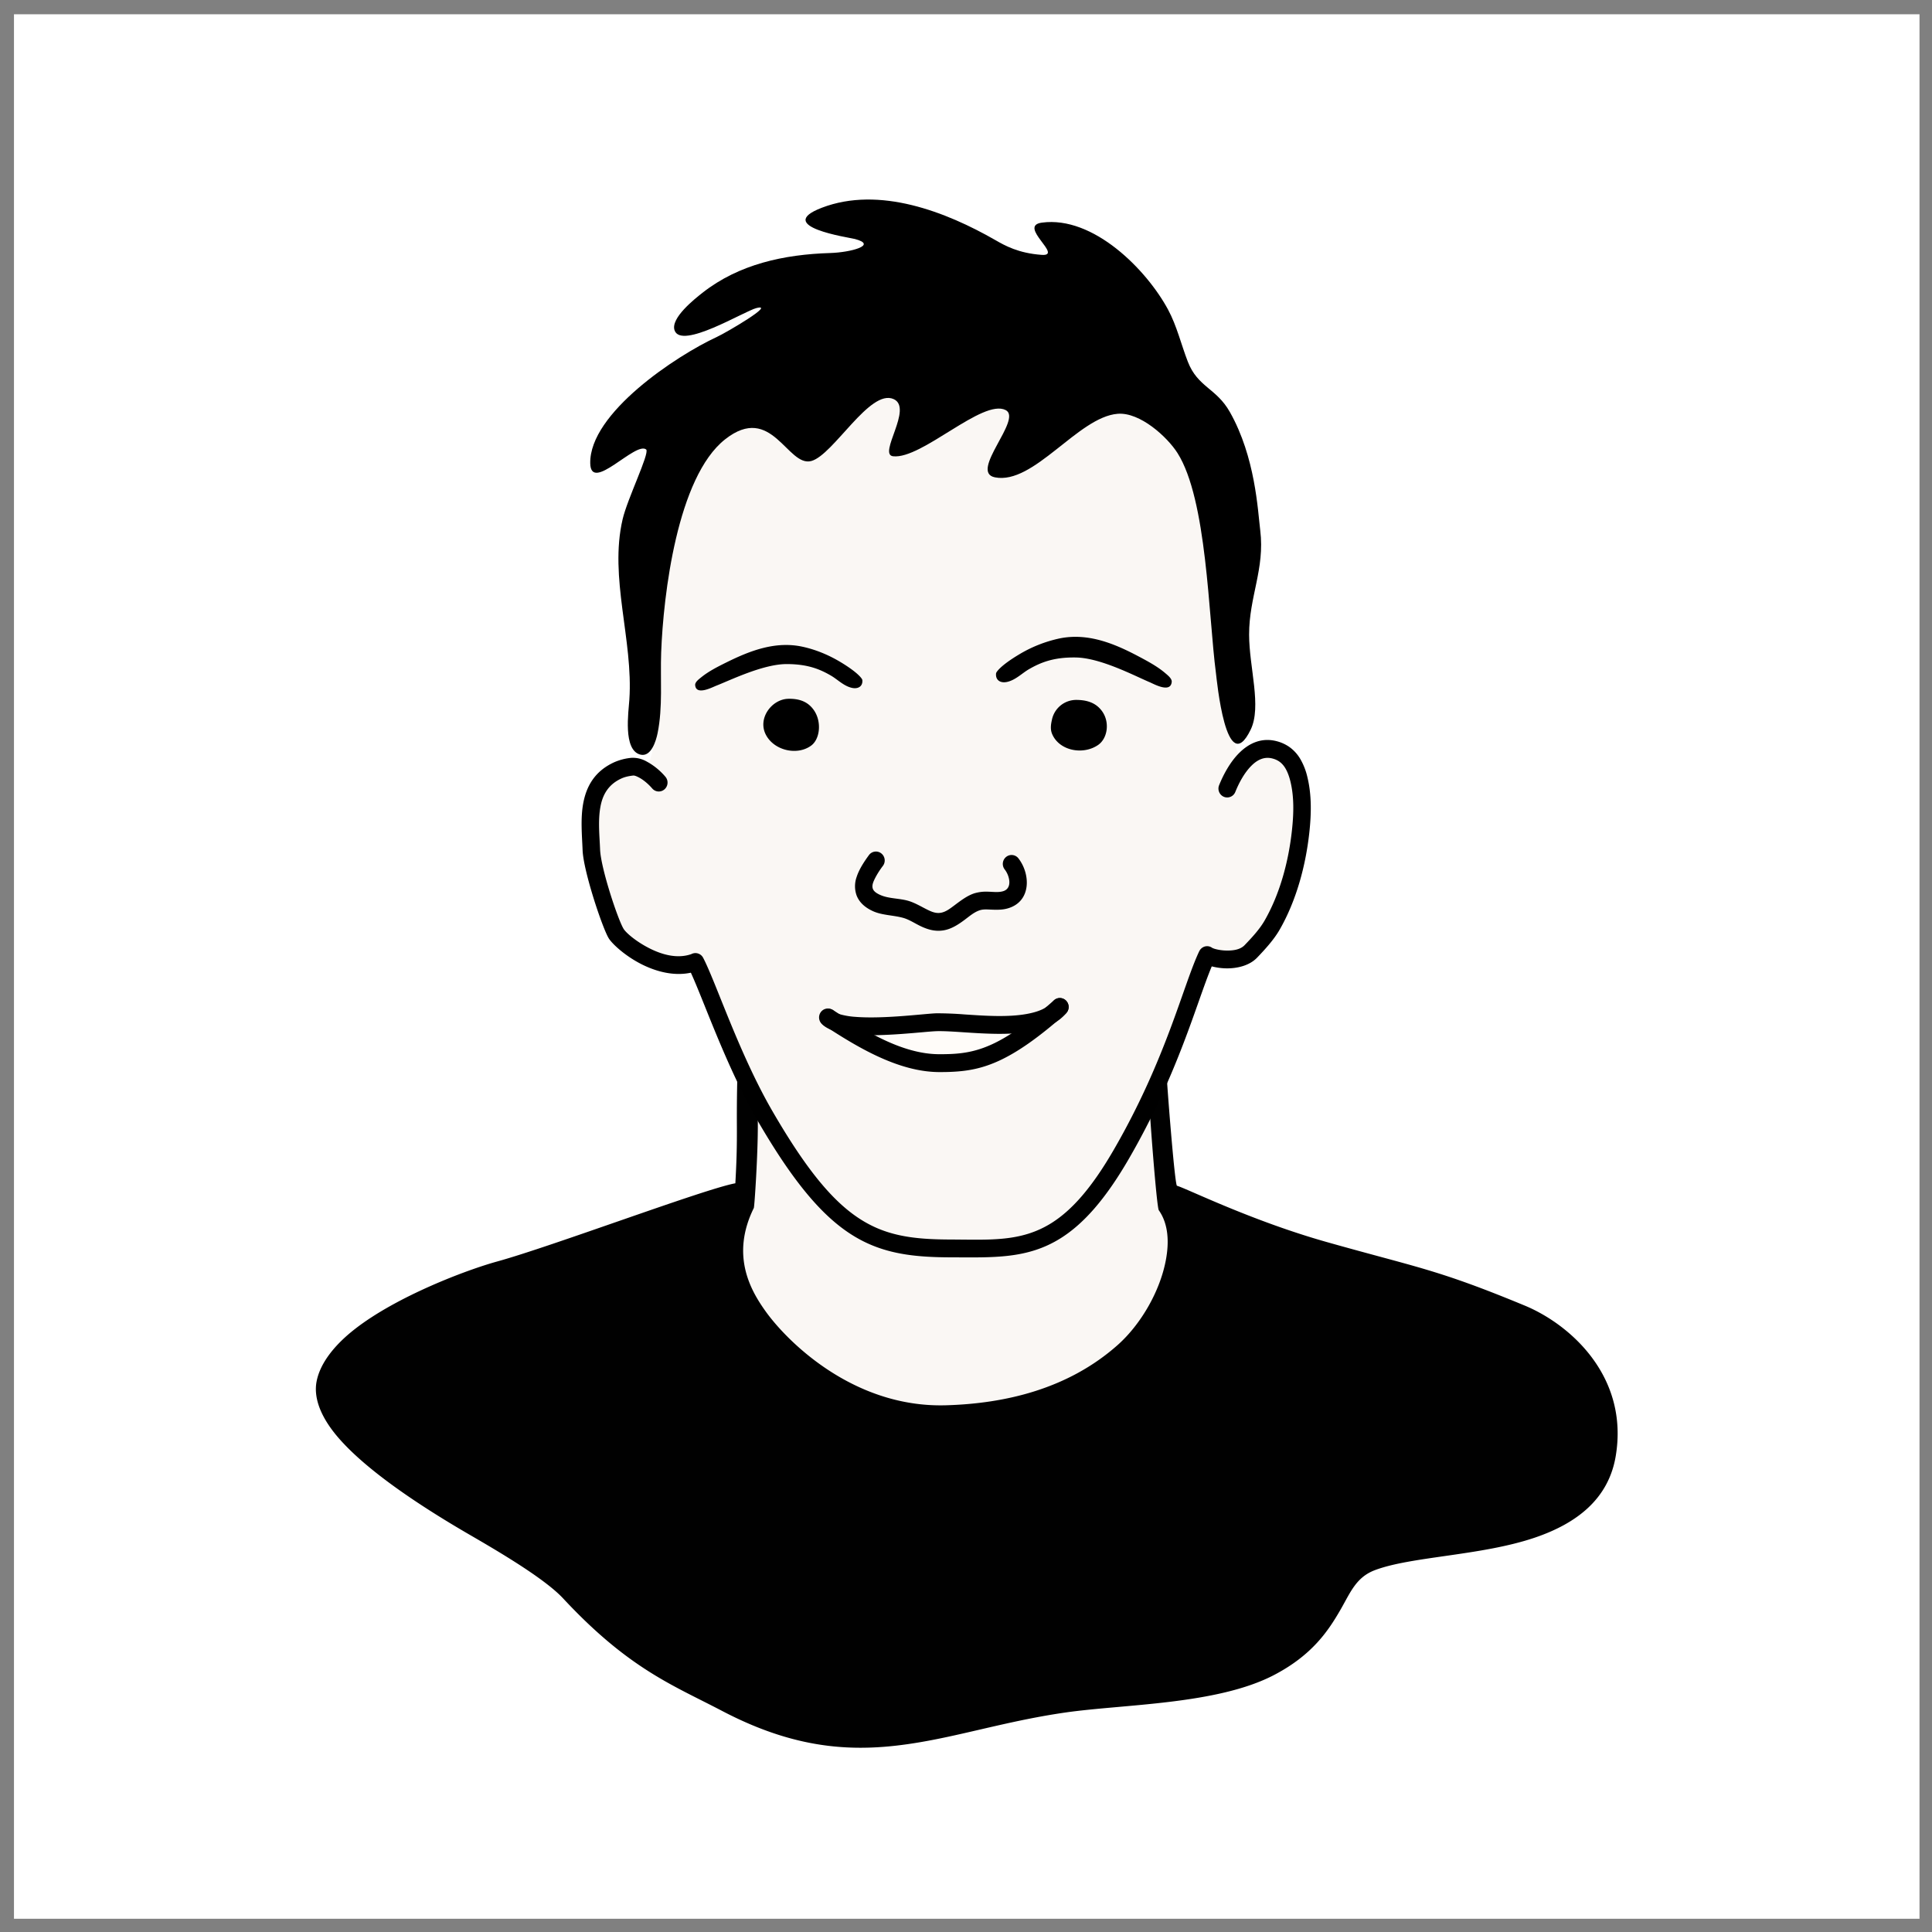 <svg clip-rule="evenodd" fill-rule="evenodd" stroke-linejoin="round" stroke-miterlimit="2" viewBox="0 0 73 73" xmlns="http://www.w3.org/2000/svg"><rect x="0" y="0" width="73" height="73" fill="#808080" stroke="none"/><clipPath id="a"><path d="M.528.54h72v71.959h-72z"/></clipPath><path d="M.528.54h72v71.959h-72z" fill="none"/><g clip-path="url(#a)"><path d="M.528.54h72v72h-72z" fill="#ffffff"/><path d="M30.966 13.308c-.825 0-1.846.586-2.567.927-3.75 1.774-3.027 3.437-3.486 7.098-.139 1.114-.598 2.309-.547 3.436.069 1.523.701 2.945.081 4.205-.177.361-1.261-.739-1.771 1.421-.306 1.298-.009 4.85 1.152 5.514.871.498 1.736-.021 2.477.631.157.137 1.643 3.755 1.857 4.413.34 1.041.33 2.805.093 3.821-.175.752-.5 1.535-.586 2.304-.314 2.788-.63 4.507 1.622 6.914 3.694 3.948 9.754 2.915 14.316 1.181 3.42-1.3 3.759-4.955 2.255-8.095-.436-.911-1.336-1.145-1.602-1.712-.275-.586-.633-2.768-.751-3.795-.098-.845.609-1.144.92-1.942.827-2.125.233-2.987 1.902-3.449.041-.011.656.047 1.089-.479 1.096-1.33 1.572-2.407 1.759-5.123.107-1.549-.105-1.518-.381-1.763-.27-.24-.473-.504-.823-.471-.331.031-1.014.528-1.239 0-1.054-2.477-.202-8.3-.559-10.975-.172-1.289-1.524-2.79-2.57-3.724-1.553-1.388-2.525-1.913-4.378-1.609-3.974.652-9.856.731-13.256 3.075z" fill="#faf7f4" fill-rule="nonzero"/><path d="M27.785 44.71c-1.145.207-6.911 2.378-8.996 2.954-1.169.322-3.785 1.312-5.376 2.551-.79.615-1.327 1.309-1.453 1.996-.099.536.087 1.232.768 2.046.815.973 2.399 2.213 5.002 3.724 1.071.621 2.841 1.656 3.546 2.413 2.486 2.669 4.155 3.281 6.003 4.25 3.132 1.642 5.487 1.575 7.947 1.101 1.552-.298 3.147-.768 5.034-1.039 2.208-.317 5.725-.294 7.873-1.413 1.456-.759 2.063-1.679 2.535-2.502.355-.619.575-1.194 1.273-1.46 1.38-.526 4.027-.545 6.049-1.231 1.574-.534 2.785-1.451 3.059-3.079.506-3.009-1.72-4.979-3.437-5.69-3.321-1.376-4.035-1.427-7.481-2.401-2.854-.806-5.294-2.024-5.659-2.126-.086-.024-.39-3.968-.402-4.383.006-.03-.647.972-.646 1.165.002.337.278 4.025.361 4.143.359.509.398 1.189.265 1.891-.224 1.185-.953 2.434-1.829 3.209-1.863 1.648-4.229 2.206-6.488 2.269-3.508.098-6.014-2.438-6.814-3.563-.545-.765-1.323-2.089-.439-3.886l.003-.007c.024-.036.159-2.059.151-3.212-.003-.421.002-.429.019-.851.001-.007-.837-1.253-.79-1.012a61.204 61.204 0 0 0-.021 1.867c.007.948-.014 1.504-.057 2.276z" fill="#010101" fill-rule="nonzero"/><path d="M45.806 35.817a.322.322 0 0 0-.401.009l-.006.005a.33.33 0 0 0-.082.105l-.005.008c-.609 1.283-1.24 4.059-3.221 7.487-.84 1.454-1.593 2.299-2.363 2.782-1.152.723-2.329.627-3.83.622-1.085-.004-1.977-.082-2.813-.455-1.269-.568-2.4-1.808-3.903-4.402-1.258-2.174-2.139-4.884-2.614-5.788a.328.328 0 0 0-.448-.138h-.001c-.535.185-1.113.017-1.585-.223-.49-.248-.875-.576-.972-.733-.215-.351-.86-2.287-.888-3.001-.019-.496-.083-1.075.011-1.599.079-.445.284-.846.788-1.078.141-.066.296-.097.45-.114.054-.005.118.023.191.058.173.086.364.239.53.43.12.14.33.153.467.03a.34.34 0 0 0 .029-.475 2.49 2.49 0 0 0-.738-.591 1.04 1.04 0 0 0-.549-.121 2.086 2.086 0 0 0-.653.17c-.739.34-1.051.919-1.167 1.571-.102.572-.041 1.204-.02 1.746.03.792.748 2.94.987 3.33.125.204.603.658 1.238.98.557.281 1.226.459 1.866.321.499 1.085 1.343 3.555 2.508 5.566 1.607 2.775 2.849 4.07 4.207 4.677.915.409 1.889.508 3.076.512 1.641.005 2.922.068 4.181-.722.837-.525 1.671-1.432 2.585-3.014 1.863-3.222 2.544-5.869 3.125-7.258.158.041.348.072.549.075.421.006.878-.106 1.165-.405.299-.312.632-.676.849-1.053.63-1.095.985-2.41 1.123-3.668.076-.691.094-1.418-.072-2.098a2.457 2.457 0 0 0-.278-.703 1.48 1.48 0 0 0-.414-.445 1.493 1.493 0 0 0-.428-.2c-.582-.168-1.074.049-1.463.439-.336.337-.591.809-.753 1.212a.338.338 0 0 0 .18.439.33.33 0 0 0 .432-.184c.132-.327.333-.714.606-.988.219-.22.489-.365.816-.27a.779.779 0 0 1 .238.109c.09.062.166.149.224.243.094.155.155.334.198.51.147.603.123 1.248.056 1.861-.128 1.166-.452 2.388-1.036 3.403-.192.332-.489.649-.752.923-.166.172-.438.206-.681.202a1.737 1.737 0 0 1-.44-.062.824.824 0 0 1-.099-.037z" fill-rule="nonzero"/><path d="M32.777 38.803c-.565-.041-.806-.01-.723.093.084.103.529.323 1.336.66l1.119.283 1.361.233 1.051-.233.974-.402.82-.746H35.88z" fill="#fffcf9"/><g fill-rule="nonzero"><path d="M31.033 38.669c.202.229.66.38 1.24.426 1.111.088 2.71-.123 3.129-.133.275-.006.621.017 1.001.042.798.053 1.737.113 2.509-.027.584-.106 1.077-.33 1.39-.714a.341.341 0 0 0-.045-.475.327.327 0 0 0-.467.045c-.221.272-.581.404-.994.479-.724.132-1.603.068-2.35.018a13.55 13.55 0 0 0-1.059-.043c-.411.01-1.975.221-3.063.135a2.867 2.867 0 0 1-.559-.09c-.103-.03-.189-.059-.238-.114a.329.329 0 0 0-.469-.025.342.342 0 0 0-.025.476z"/><path d="M31.13 38.74c1.229.803 2.806 1.771 4.376 1.768.154 0 .303-.002.45-.009 1.19-.054 2.245-.373 4.308-2.196a.342.342 0 0 0 .032-.477.329.329 0 0 0-.468-.033c-1.876 1.659-2.819 1.983-3.902 2.032a9.638 9.638 0 0 1-.421.008c-1.446.003-2.884-.922-4.016-1.661a.329.329 0 0 0-.459.102.341.341 0 0 0 .1.466zm1.702-6.429c-.191.26-.378.551-.466.83a1.04 1.04 0 0 0 .002.697c.087.222.271.435.626.594.344.154.771.147 1.138.251.213.061.408.189.61.29.279.139.569.233.897.182.297-.045.56-.213.815-.404.181-.136.357-.288.561-.355.133-.045.274-.033.416-.027.217.009.435.015.643-.045.902-.256.867-1.3.407-1.891a.327.327 0 0 0-.465-.054.34.34 0 0 0-.054.472c.093.12.159.277.174.432.016.168-.041.337-.24.393-.178.051-.367.021-.552.017a1.55 1.55 0 0 0-.535.063c-.268.089-.509.274-.748.453-.166.124-.328.251-.521.281-.187.029-.348-.043-.508-.122-.237-.118-.47-.261-.722-.333-.337-.096-.732-.077-1.049-.219-.14-.063-.232-.128-.273-.215-.059-.128.003-.272.076-.419a3.17 3.17 0 0 1 .299-.469.34.34 0 0 0-.068-.471.327.327 0 0 0-.463.069zm-1.042-7.276c.649.396.789.617.793.658.025.231-.152.361-.418.292-.296-.076-.521-.313-.762-.454-.417-.243-.881-.439-1.68-.439-.889 0-2.123.608-2.662.818-.151.059-.759.382-.794-.021-.011-.118.145-.229.236-.303.284-.229.634-.404.97-.57.868-.428 1.828-.801 2.848-.58.528.114 1.028.33 1.469.599zm-2.008 1.369c-.621.016-1.171.743-.84 1.366.315.593 1.184.789 1.708.402.334-.245.41-.913.091-1.354-.181-.25-.458-.426-.959-.414zm10.889.042a.938.938 0 0 0-.924.749c-.039.173-.07.361.01.545.272.631 1.168.799 1.735.408.363-.251.453-.878.134-1.296-.179-.235-.455-.404-.955-.406z"/><path d="M24.419 16.987c.122.162-.71 1.849-.893 2.631-.518 2.212.406 4.569.254 6.818-.031.469-.244 1.891.405 2.074.42.118.606-.529.662-.808.201-.985.098-2.048.135-3.049.081-2.171.607-6.628 2.416-8.053 1.769-1.395 2.359 1.07 3.261.818.837-.234 2.207-2.74 3.105-2.339.757.337-.609 2.097-.017 2.161 1.087.118 3.382-2.186 4.251-1.746.658.334-1.397 2.345-.405 2.542 1.47.292 3.141-2.28 4.636-2.401.846-.069 1.878.876 2.263 1.484 1.115 1.761 1.167 6.147 1.452 8.314.03.227.385 4.043 1.311 2.139.426-.876-.057-2.351-.058-3.594-.001-1.436.599-2.48.421-3.935-.094-.763-.183-2.768-1.148-4.475-.514-.909-1.213-.933-1.589-1.903-.252-.65-.414-1.351-.747-1.968-.808-1.501-2.82-3.549-4.767-3.285-.935.127.841 1.279-.011 1.218-.871-.063-1.383-.348-1.74-.554-1.87-1.074-4.391-2.055-6.559-1.228-1.855.708 1.025 1.125 1.243 1.182.887.232-.17.507-.924.53-1.758.053-3.457.424-4.827 1.498-.305.239-1.216.96-1.062 1.42.249.749 2.638-.725 3.096-.838.748-.183-1.129.922-1.492 1.089-1.532.708-4.822 2.881-4.789 4.775.02 1.149 1.722-.853 2.117-.517z"/><path d="M38.483 24.742c-.69.416-.841.653-.846.697-.031.249.153.392.434.323.312-.077.553-.329.809-.477.443-.255.935-.457 1.775-.442.935.016 2.221.696 2.783.933.157.066.791.427.835-.008.013-.127-.148-.251-.242-.332-.295-.253-.659-.448-1.01-.634-.903-.479-1.906-.899-2.982-.68a4.992 4.992 0 0 0-1.556.62z"/></g></g></svg>